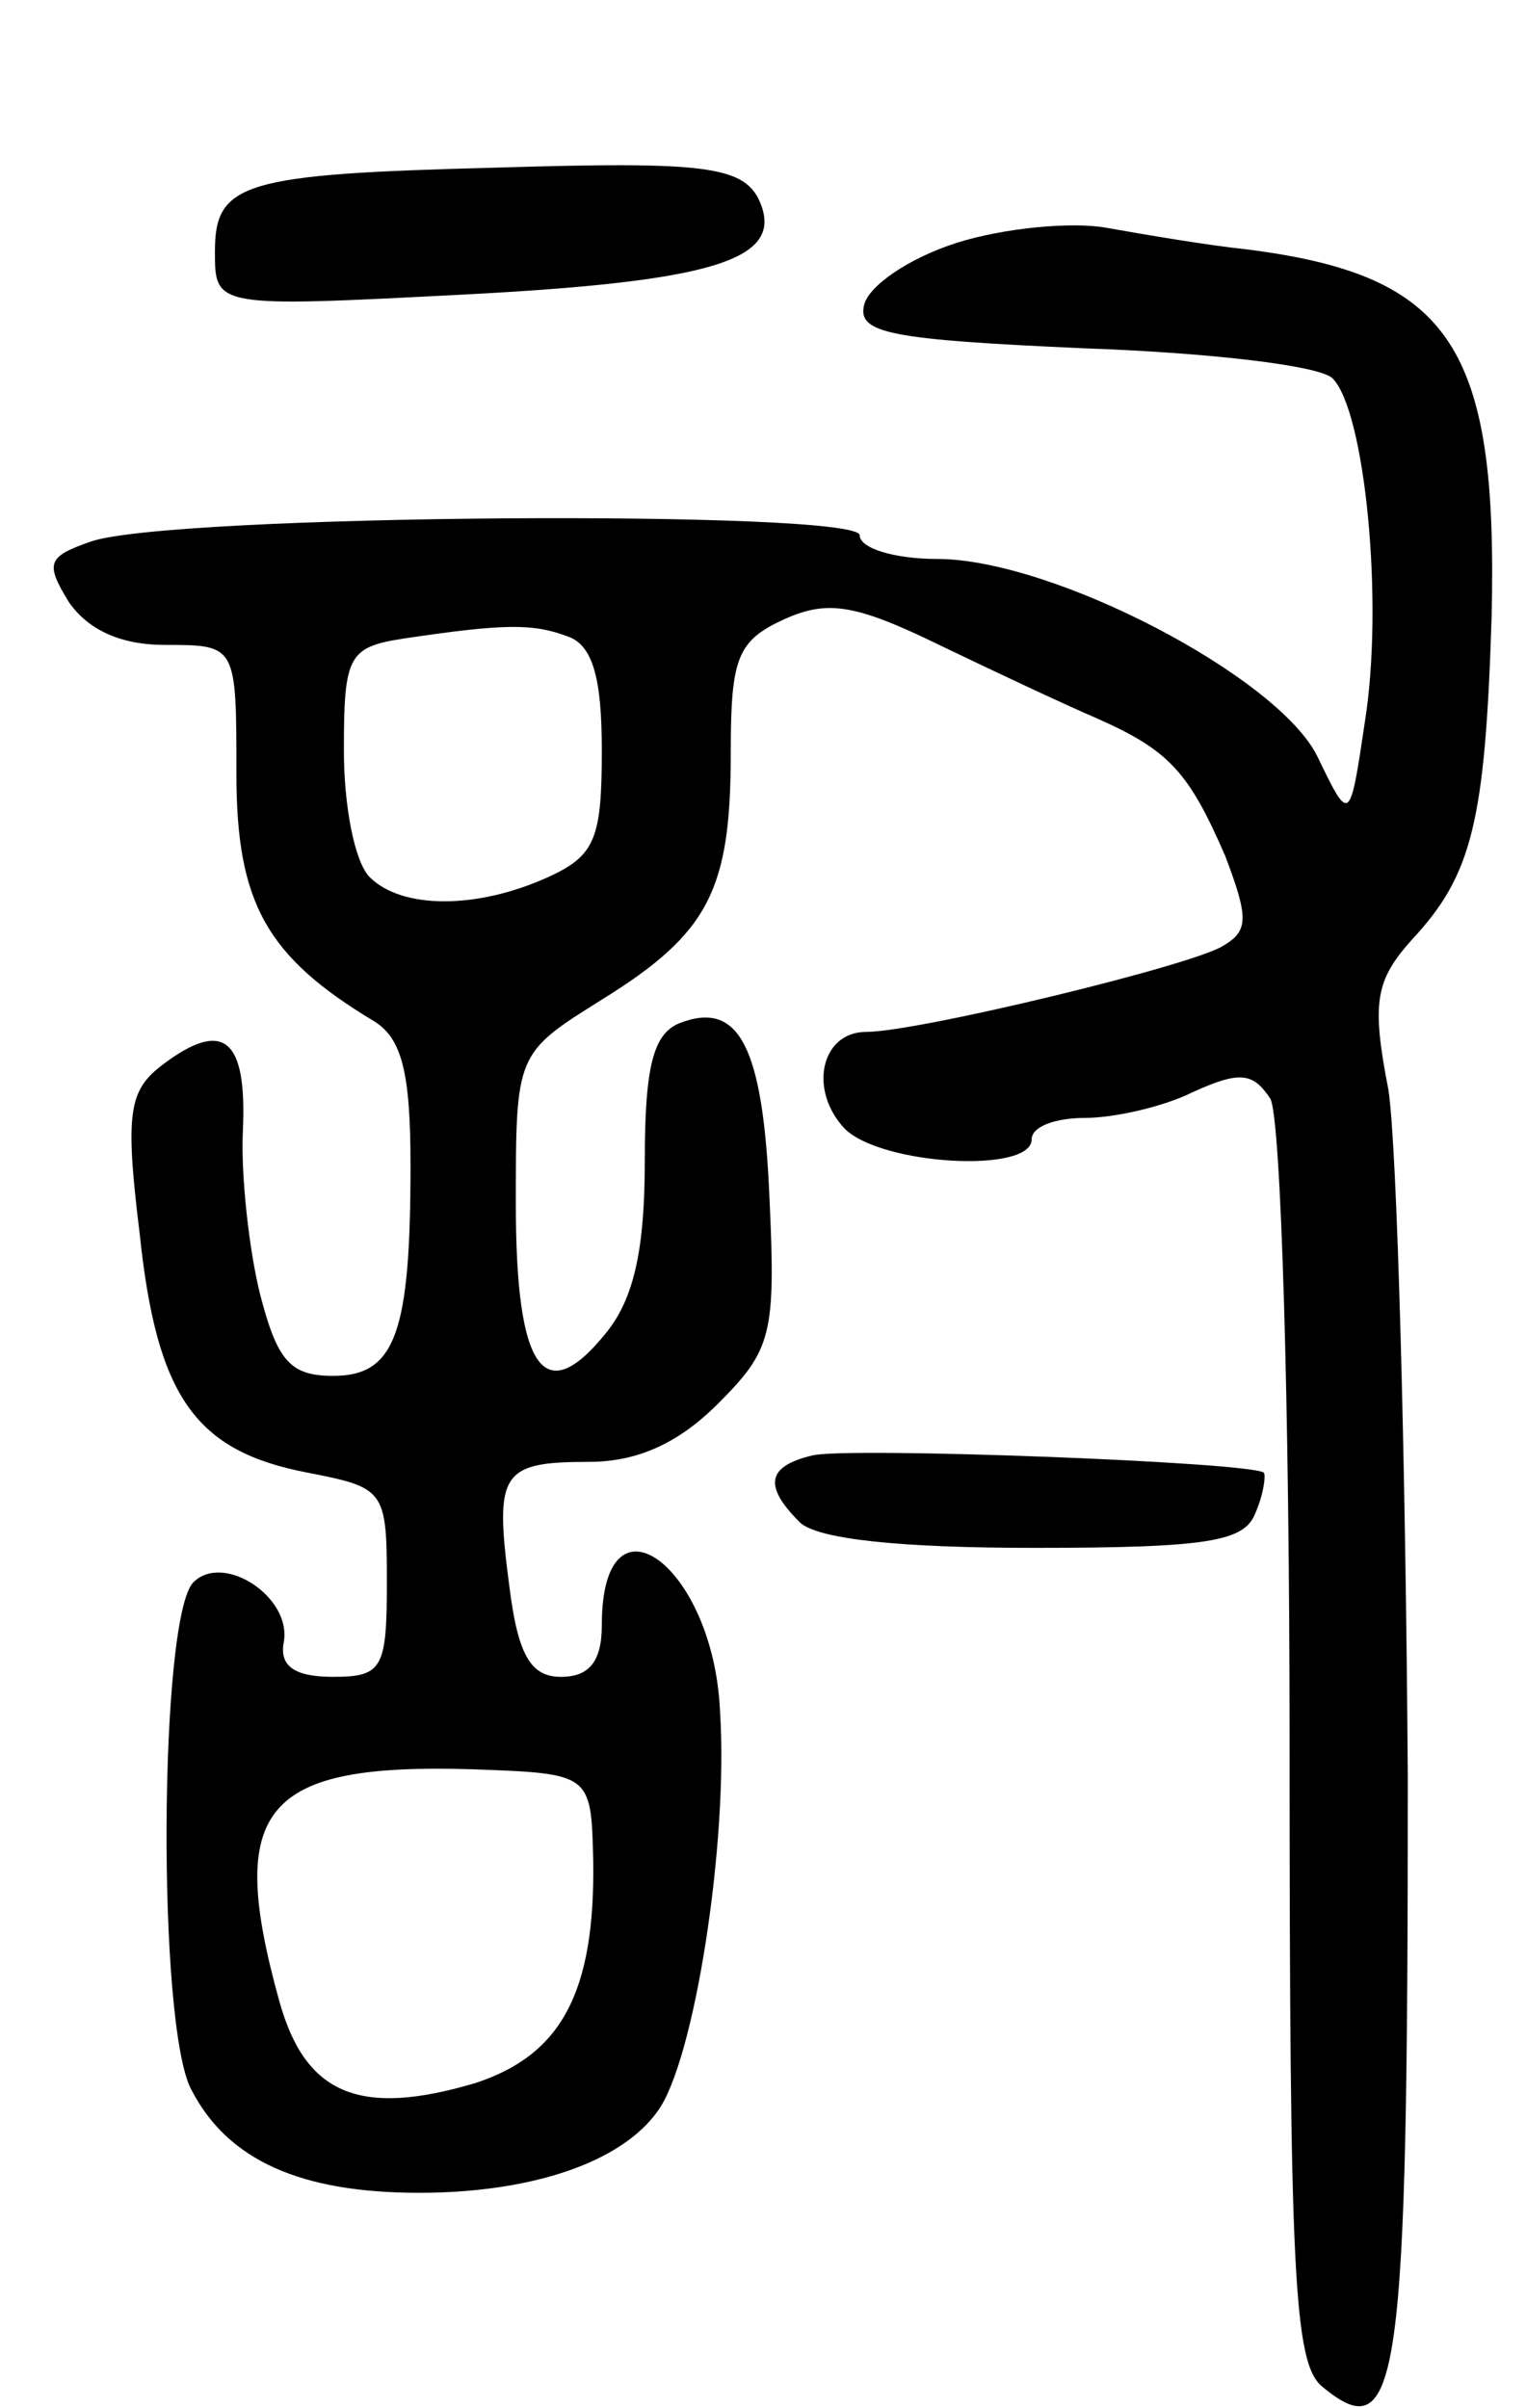 <svg version="1.0" xmlns="http://www.w3.org/2000/svg"
 width="71pt" height="112pt" viewBox="0 0 71 112"
 preserveAspectRatio="xMidYMid meet">
<g transform="translate(0,112) scale(0.1,-0.1)"
fill="#000000" stroke="none">
<path d="M230 1042 c-117 -3 -130 -7 -130 -39 0 -26 0 -26 116 -20 115 6 148
16 138 42 -7 18 -25 20 -124 17z"/>
<path d="M445 1007 c-22 -7 -41 -20 -43 -29 -3 -13 12 -16 102 -20 58 -2 110
-8 116 -14 15 -15 24 -104 15 -160 -7 -47 -7 -47 -22 -16 -18 37 -123 92 -177
92 -20 0 -36 5 -36 11 0 12 -322 10 -358 -3 -20 -7 -21 -10 -10 -28 9 -13 24
-20 45 -20 33 0 33 0 33 -60 0 -60 14 -85 64 -115 13 -8 17 -24 17 -67 0 -78
-7 -98 -36 -98 -20 0 -26 7 -34 38 -5 20 -9 55 -8 76 2 43 -9 52 -37 31 -16
-12 -18 -22 -11 -79 8 -76 26 -101 78 -111 36 -7 37 -8 37 -51 0 -40 -2 -44
-25 -44 -18 0 -25 5 -23 16 4 21 -28 42 -42 28 -16 -16 -17 -206 -1 -236 17
-33 51 -48 106 -48 52 0 94 14 111 38 17 23 33 125 29 186 -3 68 -55 106 -55
40 0 -17 -6 -24 -19 -24 -14 0 -20 10 -24 42 -7 53 -4 58 37 58 23 0 42 9 60
27 25 25 27 32 24 96 -3 70 -14 92 -42 81 -12 -5 -16 -20 -16 -64 0 -41 -5
-64 -18 -80 -29 -36 -42 -17 -42 60 0 70 0 70 40 95 50 31 60 51 60 115 0 44
3 52 25 62 20 9 33 7 72 -12 27 -13 59 -28 73 -34 34 -15 43 -25 60 -64 11
-29 11 -35 -1 -42 -14 -9 -142 -40 -166 -40 -21 0 -27 -27 -10 -45 17 -17 87
-21 87 -5 0 6 11 10 25 10 13 0 36 5 50 12 22 10 28 9 36 -3 5 -8 9 -143 9
-300 0 -246 2 -288 15 -299 36 -30 40 0 40 283 -1 150 -5 294 -9 320 -8 41 -6
51 11 70 28 30 34 55 37 150 3 126 -19 159 -114 171 -19 2 -48 7 -65 10 -16 3
-48 0 -70 -7z m-181 -183 c12 -4 16 -20 16 -53 0 -41 -3 -49 -25 -59 -33 -15
-68 -15 -83 0 -7 7 -12 33 -12 59 0 44 2 48 28 52 47 7 60 7 76 1z m12 -569
c1 -62 -15 -91 -55 -104 -54 -16 -79 -5 -91 38 -25 90 -8 111 90 108 55 -2 55
-2 56 -42z"/>
<path d="M378 443 c-21 -5 -23 -14 -6 -31 8 -8 47 -12 109 -12 81 0 98 3 103
16 4 9 5 18 4 19 -7 5 -194 12 -210 8z"/>
</g>
</svg>
